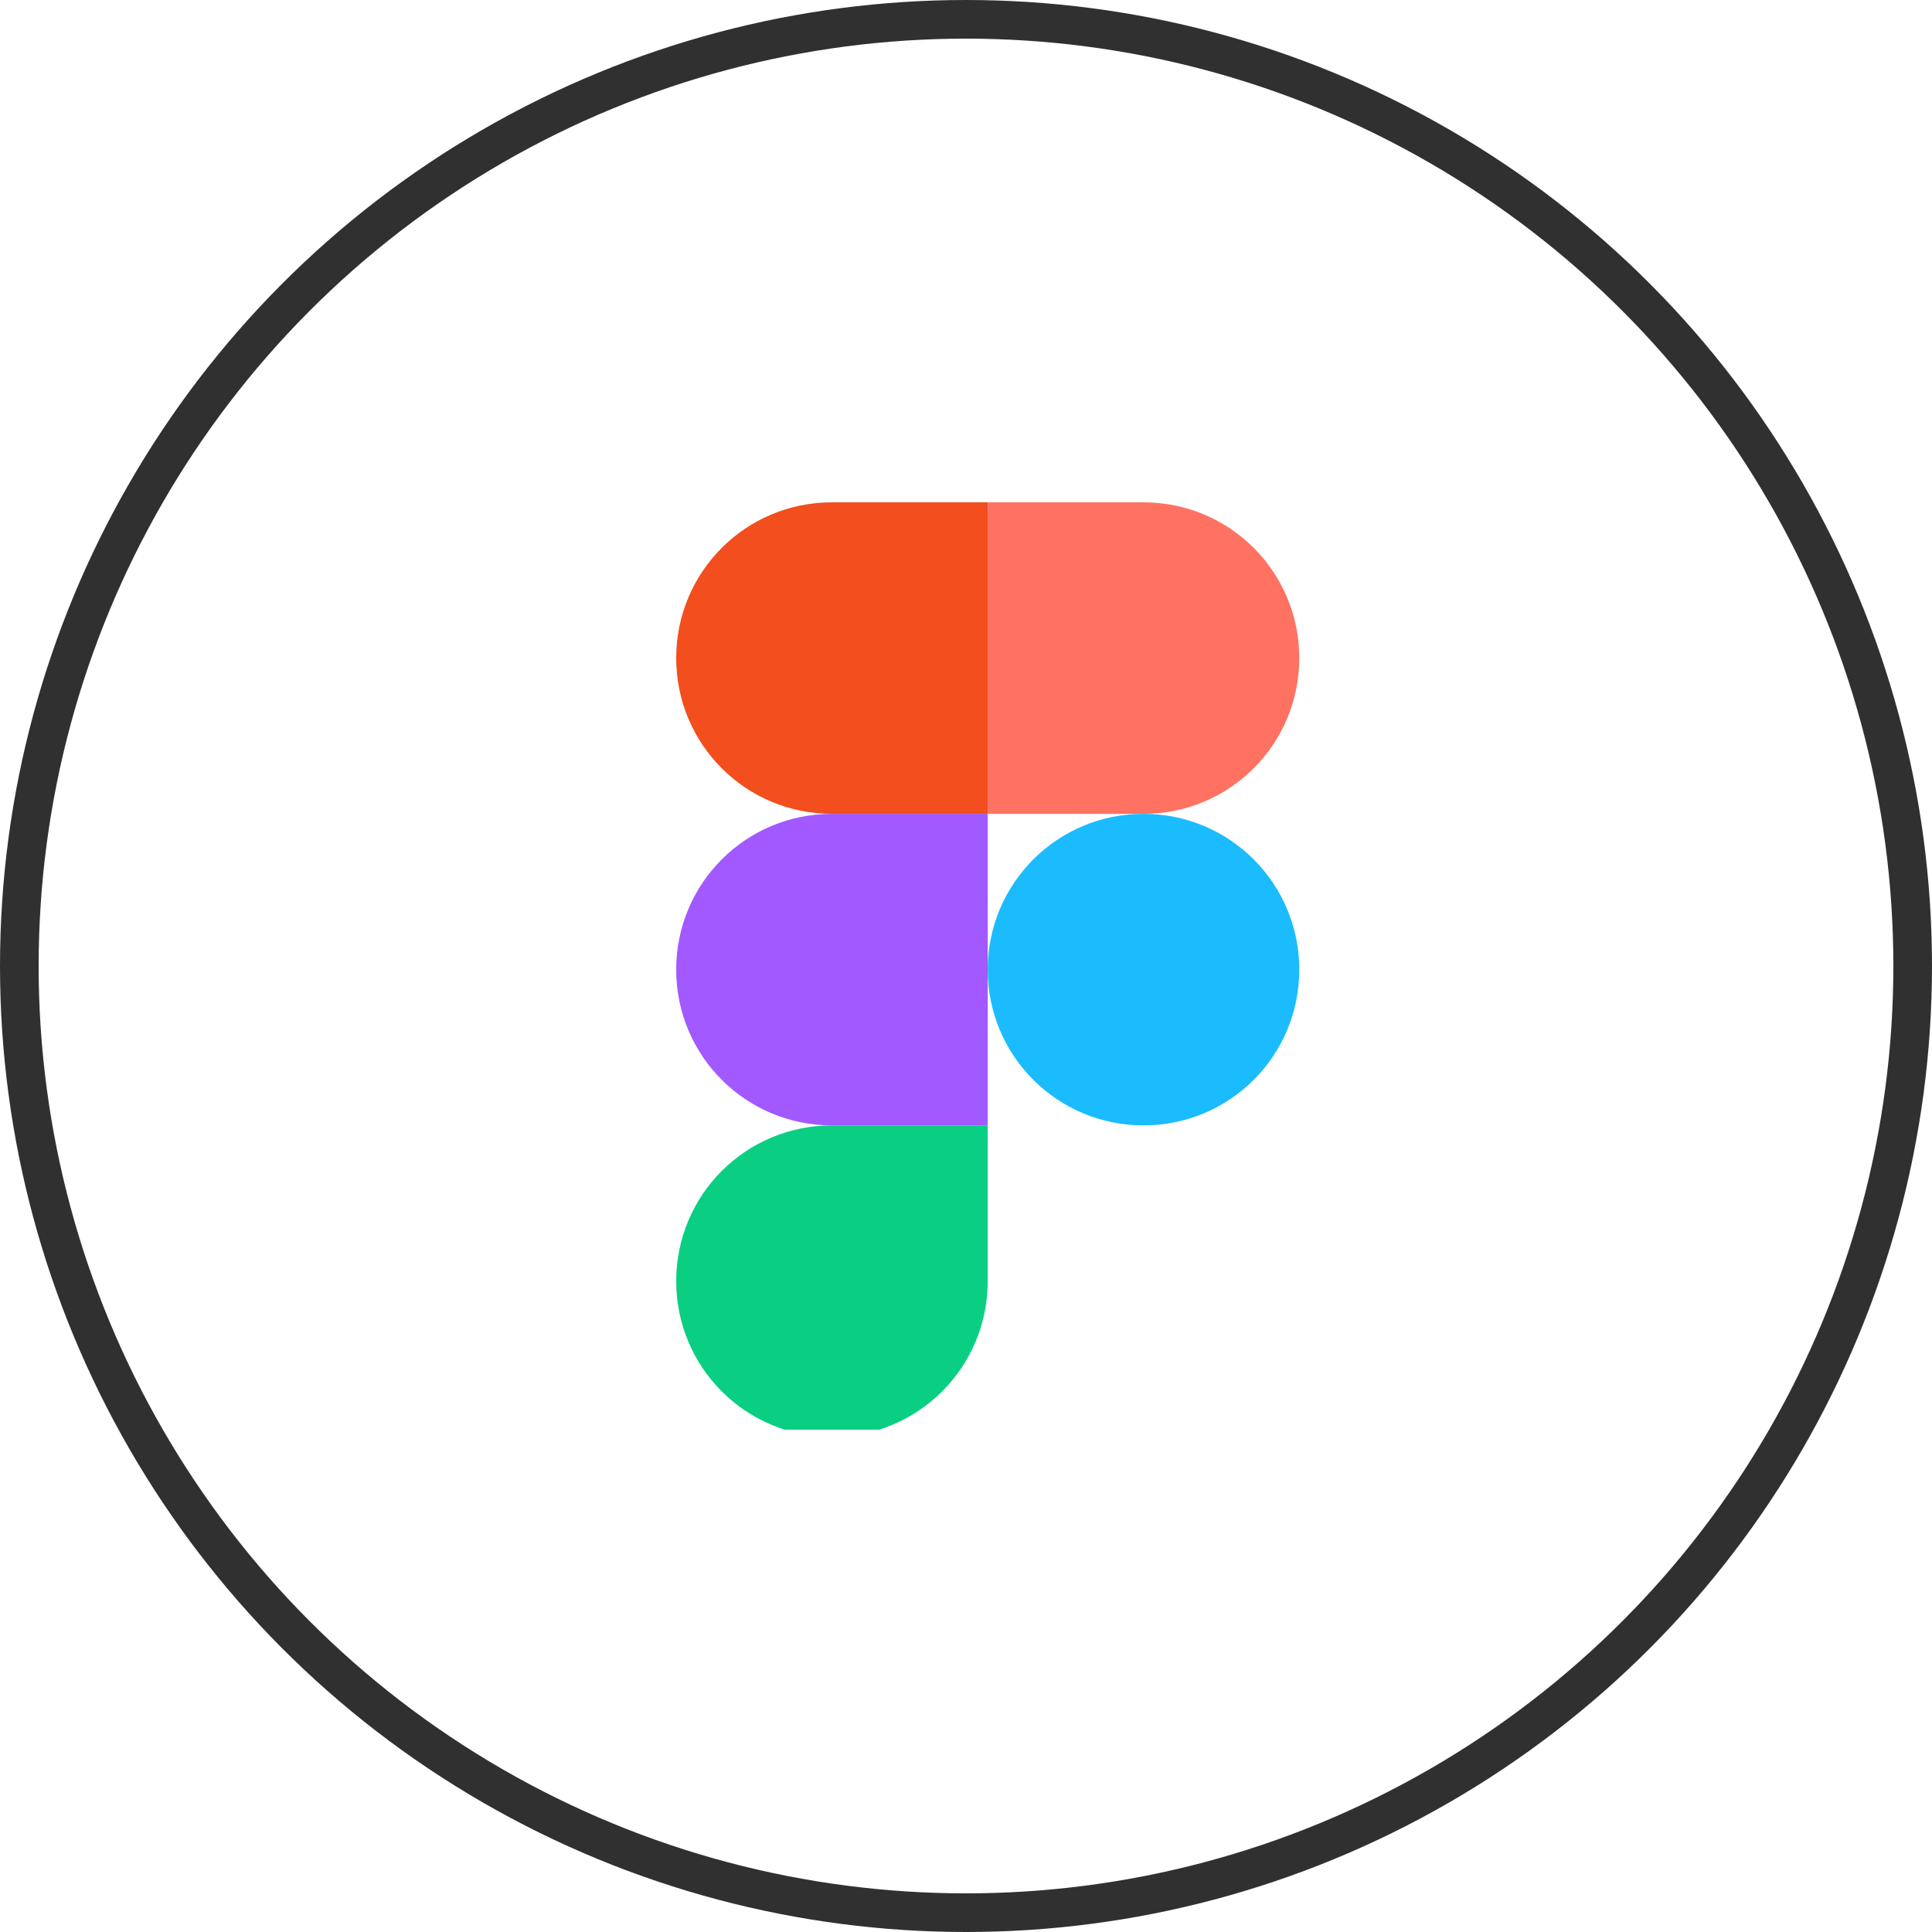 <svg width="50" height="50" viewBox="0 0 50 50" fill="none" xmlns="http://www.w3.org/2000/svg">
<circle cx="25" cy="25" r="24.5" stroke="#303030"/>
<g clip-path="url(#clip0_142_87890)">
<path d="M21.531 37.188C23.762 37.188 25.562 35.388 25.562 33.156V29.125H21.531C19.3 29.125 17.5 30.925 17.5 33.156C17.5 35.388 19.3 37.188 21.531 37.188Z" fill="#0ACF83"/>
<path d="M17.5 25.094C17.5 22.863 19.3 21.062 21.531 21.062H25.562V29.125H21.531C19.3 29.125 17.5 27.325 17.5 25.094Z" fill="#A259FF"/>
<path d="M17.5 17.031C17.5 14.8 19.3 13 21.531 13H25.562V21.062H21.531C19.3 21.062 17.5 19.262 17.5 17.031Z" fill="#F24E1E"/>
<path d="M25.562 13H29.594C31.825 13 33.625 14.8 33.625 17.031C33.625 19.262 31.825 21.062 29.594 21.062H25.562V13Z" fill="#FF7262"/>
<path d="M33.625 25.094C33.625 27.325 31.825 29.125 29.594 29.125C27.363 29.125 25.562 27.325 25.562 25.094C25.562 22.863 27.363 21.062 29.594 21.062C31.825 21.062 33.625 22.863 33.625 25.094Z" fill="#1ABCFE"/>
</g>
<defs>
<clipPath id="clip0_142_87890">
<rect width="24" height="24" fill="white" transform="translate(13 13)"/>
</clipPath>
</defs>
</svg>
